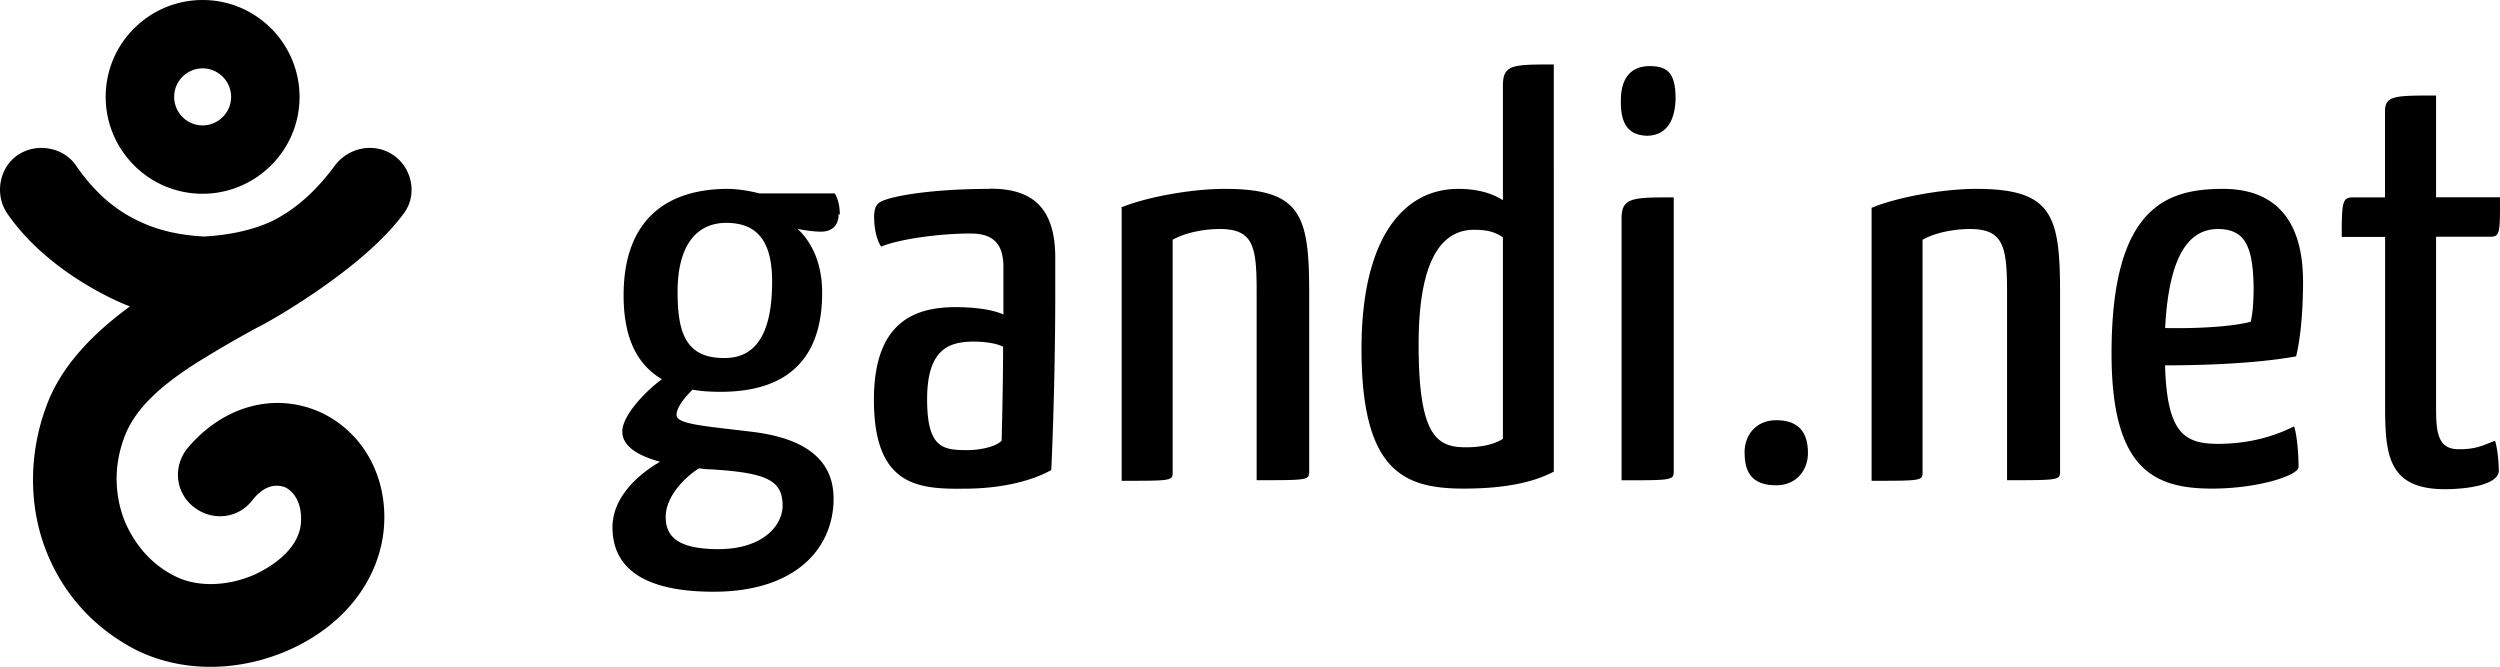 <svg width="562.36" height="150" viewBox="0 0 562.36 150" xmlns="http://www.w3.org/2000/svg">
  <path d="M45.566 0c-11.86 0-21.792 9.612-21.792 21.792 0 11.86 9.612 21.792 21.792 21.792 11.86 0 21.814-9.612 21.814-21.792C67.38 9.932 57.746 0 45.566 0zm303.95 14.499c-9.317 0-11.437.027-11.445 4.723v25.812c-2.407-1.54-5.675-2.548-10.061-2.548-12.147 0-21.748 10.81-21.748 36.006 0 27.613 9.604 31.414 23.023 31.414 8.773 0 15.419-1.27 20.233-3.823zm21.595.373c-4.522 0-6.503 3.056-6.503 7.645-.146 5.949 2.158 7.876 5.8 8.019 4.236-.012 6.357-3.073 6.503-8.282 0-5.343-1.413-7.382-5.8-7.382zm-325.54.506c3.526 0 6.415 2.889 6.415 6.414s-2.89 6.415-6.415 6.415-6.393-2.889-6.393-6.415 2.867-6.414 6.393-6.414zm502.41 6.107c-9.336 0-11.489.015-11.489 3.58v19.333h-7.184c-2.407 0-2.548 1.023-2.548 8.897h9.754V89.96c0 11.438.013 20.079 13.422 20.079 5.511 0 12.148-1.115 12.148-4.152 0-2.587-.407-5.395-.835-6.744-2.958 1.124-4.245 1.91-8.216 1.91-5.061 0-5.053-4.615-5.053-10.126V53.252h12.148c2.25 0 2.241-.856 2.241-8.875H547.98zM10.971 33.414c-2.404-.4-4.968.073-7.052 1.516-4.167 2.884-5.147 8.97-2.262 13.137 9.295 13.462 25.647 20.207 27.57 20.848-7.373 5.449-15.39 12.822-18.915 22.759-3.847 10.578-3.847 22.115 0 32.05 3.846 9.937 10.915 17.622 20.21 22.43 10.258 5.128 23.06 5.128 34.6 0 12.18-5.45 19.874-15.385 21.156-26.603 1.282-11.86-4.475-22.423-14.412-26.911-10.256-4.488-21.796-1.29-29.81 8.326-3.206 4.167-2.564 9.931 1.603 13.137s9.932 2.563 13.137-1.604c2.244-2.885 4.817-3.84 7.381-2.878 1.924.962 3.836 3.53 3.515 8.018-.32 4.488-4.169 8.649-10.259 11.533-6.41 2.885-13.447 2.894-18.255.33-5.128-2.564-8.982-7.073-11.226-12.522-1.602-4.167-2.884-10.892 0-18.585 2.244-6.09 7.682-11.528 17.618-17.618a263.035 263.035 0 0 1 12.83-7.381c-.321.32 22.764-12.187 32.38-25.33 3.206-4.166 1.927-10.251-2.24-13.136s-9.954-1.927-13.16 2.24C70.894 43.26 66.09 47.435 60.64 50c-4.488 1.923-9.292 2.886-14.741 3.207-5.45-.32-9.937-1.284-14.104-3.208-5.77-2.564-10.574-6.739-14.741-12.829-1.443-2.083-3.682-3.356-6.086-3.756zm211.84 9.029l-.198.044c-13.16 0-22.599 1.648-24.736 3.031-1.012.653-1.252 1.911-1.252 3.317 0 .9.12 4.453 1.582 6.635 4.386-1.8 13.602-2.944 20.013-2.944 4.386 0 7.49 1.53 7.49 7.513v10.698c-2.834-1.27-7.199-1.647-10.741-1.647-9.055 0-18.387 3.166-18.387 20.848 0 19.346 9.907 20.115 20.255 19.99 9.178 0 15.827-2.047 19.639-4.195 0 0 .9-18.074.9-40.333v-7.425c0-11.473-5.375-15.531-14.564-15.531zm-59.072.044c-13.857 0-23.462 7.006-23.462 23.923 0 8.098 2.122 15.068 8.612 18.893-4.106 3.037-8.763 8.203-8.898 11.577-.146 3.261 3.104 5.523 8.48 6.985-5.961 3.487-10.698 8.645-10.698 14.72 0 6.636 3.616 14.52 22.737 14.52 18.784 0 27-10.025 27-20.936 0-10.123-8.555-13.7-17.553-14.938-10.573-1.327-17.772-1.707-17.772-3.844 0-1.8 1.803-3.934 3.603-5.734 1.8.338 3.92.484 6.283.484 16.422 0 22.869-8.779 22.869-22.276 0-6.355-2.14-11.195-5.514-14.367 1.968.37 3.676.615 5.228.615 2.44 0 3.998-1.275 3.998-4.042l.264.263c0-2.294-.58-3.933-1.142-4.833h-16.981c-2.396-.63-5.219-1.01-7.052-1.01zm111.73 0c-7.637 0-17.797 1.901-23.308 4.196l.154.044v61.423c11.81 0 11.467.009 11.467-2.241V53.933c3.15-1.777 7.53-2.417 10.567-2.417 7.536 0 8.326 3.818 8.326 13.862v42.64c11.923 0 11.819-.004 11.819-2.175v-39.96c0-17.546-1.816-23.396-19.024-23.396zm169.04 0c-7.626 0-17.819 1.912-23.33 4.196l-.176.044v61.423c11.698 0 11.467.009 11.467-2.241V53.933c3.15-1.777 7.527-2.417 10.676-2.417 7.424 0 8.326 3.818 8.326 13.862v42.64c12.035 0 11.93-.004 11.93-2.175v-39.96c0-17.546-1.797-23.396-18.894-23.396zm55.557 0c-12.597 0-25.088 3.948-25.088 37.016 0 25.982 9.445 30.404 22.605 30.404 10.573 0 19.464-3.034 19.464-4.833 0-2.79-.336-7.249-1.01-9.161-4.82 2.41-10.415 3.922-17.223 3.932-7.486-.05-11.374-2.442-11.797-17.662 6.748 0 19.696-.255 29.48-2.02 1.125-4.59 1.56-11.082 1.56-16.807 0-13.61-6.07-20.87-17.992-20.87zm-123.57 1.91c-9.317 0-11.722.027-11.731 4.724v58.918c11.585 0 11.731-.004 11.731-2.175zm-213.16 5.735c6.861 0 10.347 3.934 10.347 13.225 0 11.068-3.275 17.179-10.698 17.179h-.11c-8.66 0-10.457-5.75-10.457-14.894 0-11.203 4.845-15.51 10.918-15.51zm335.54 1.384h.022c6.054.01 7.894 3.84 8.04 12.983 0 2.407-.096 5.603-.659 7.886-4.949 1.282-13.733 1.53-19.244 1.406.896-17.592 6.029-22.229 11.841-22.276zm-167.31.175c2.958 0 4.658.455 6.503 1.692v45.342c-2.25 1.395-5.233 1.889-8.348 1.889-6.636 0-10.611-2.706-10.611-23.176 0-20.808 6.236-25.747 12.456-25.747zm-112.56 25.153c2.025 0 4.835.243 6.634 1.143 0 9.11-.33 21.155-.33 21.155l-.109.087c-1.237 1.26-4.72 2.022-7.645 2.022-5.511 0-9.007-.502-9.007-11.445 0-11.191 4.833-12.961 10.457-12.961zm180.56 17.684c-4.59 0-7.14 3.357-7.14 7.294l.022.088c0 4.454 1.775 7.25 7.118 7.25 4.443 0 7.118-3.314 7.118-7.25 0-4.454-1.91-7.382-7.118-7.382zm-242.33 10.808c.855.135 1.69.242 2.702.242 12.44.765 16.103 2.425 16.103 8.15 0 4.454-4.4 9.798-14.433 9.798-9.617 0-11.863-3.178-11.863-7.25 0-4.071 3.397-8.274 7.491-10.94z"/>
</svg>
